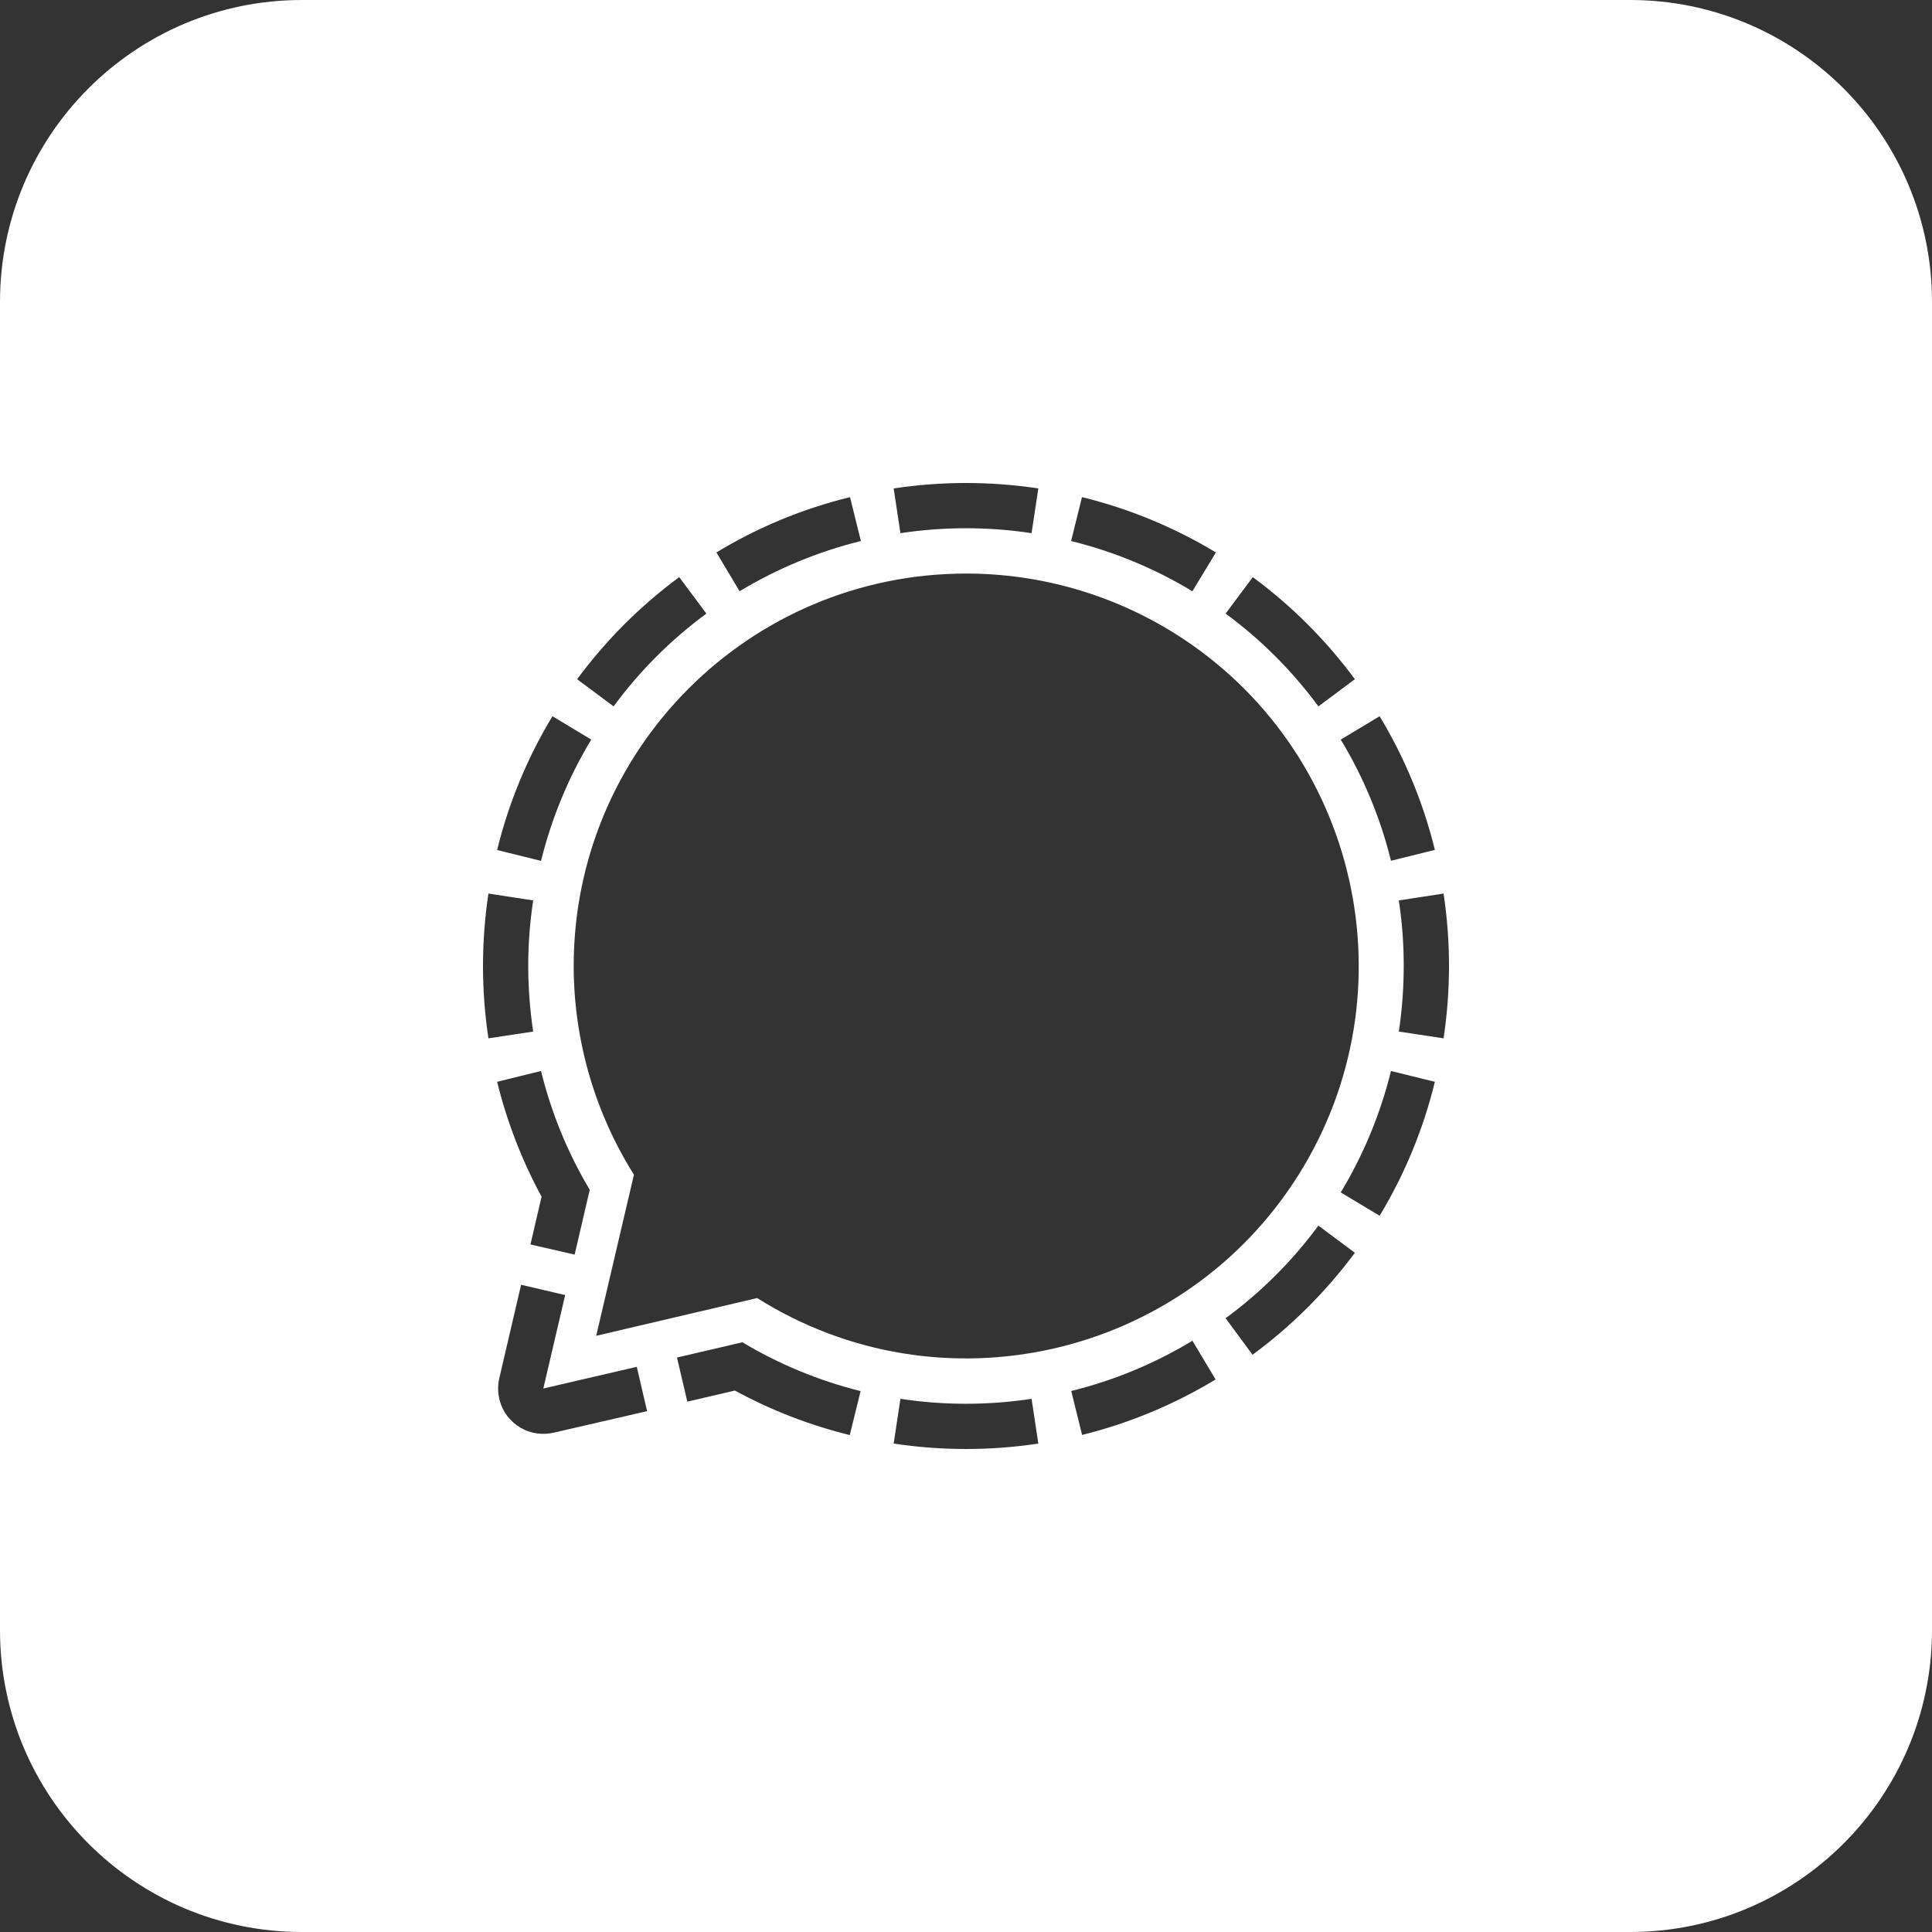 <svg width="32" height="32" viewBox="0 0 32 32" fill="none" xmlns="http://www.w3.org/2000/svg">
<rect x="0" y="0" width="32" height="32" fill="#333333" stroke="none"/>
<path fill-rule="evenodd" clip-rule="evenodd" d="M5 0C2.239 0 0 2.239 0 5V27C0 29.761 2.239 32 5 32H27C29.761 32 32 29.761 32 27V5C32 2.239 29.761 0 27 0H5ZM14.259 8.961L14.079 8.234C13.299 8.425 12.553 8.733 11.866 9.15L12.25 9.793C12.874 9.416 13.551 9.136 14.259 8.961ZM17.741 8.961L17.921 8.234C18.702 8.425 19.45 8.734 20.139 9.15L19.75 9.793C19.126 9.416 18.449 9.136 17.741 8.961ZM8.234 14.079C8.425 13.299 8.734 12.551 9.15 11.863L9.793 12.25C9.416 12.874 9.136 13.551 8.961 14.259L8.234 14.079ZM8.831 14.914C8.777 15.273 8.749 15.636 8.749 16C8.75 16.364 8.777 16.727 8.831 17.086L8.09 17.198C7.97 16.403 7.97 15.595 8.09 14.8L8.831 14.914ZM19.75 22.207L20.134 22.848C19.448 23.264 18.702 23.574 17.923 23.767L17.743 23.039C18.45 22.865 19.127 22.584 19.75 22.207ZM23.169 17.086C23.223 16.727 23.25 16.364 23.25 16C23.251 15.636 23.223 15.273 23.169 14.914L23.91 14.8C24.03 15.595 24.03 16.403 23.91 17.198L23.169 17.086ZM23.039 17.739L23.766 17.918C23.575 18.7 23.267 19.448 22.851 20.137L22.207 19.75C22.584 19.125 22.865 18.447 23.039 17.739ZM14.802 23.91L14.914 23.169C15.634 23.278 16.366 23.278 17.086 23.169L17.198 23.91C16.404 24.03 15.596 24.03 14.802 23.91ZM20.3 21.834C20.887 21.403 21.405 20.886 21.837 20.3L22.441 20.75C21.963 21.394 21.392 21.964 20.746 22.439L20.3 21.834ZM21.837 11.7C21.405 11.113 20.887 10.595 20.3 10.163L20.75 9.559C21.395 10.035 21.965 10.605 22.441 11.25L21.837 11.7ZM11.7 10.163C11.113 10.595 10.595 11.113 10.163 11.7L9.559 11.25C10.035 10.605 10.605 10.035 11.25 9.559L11.7 10.163ZM22.207 12.25L22.851 11.863C23.266 12.551 23.575 13.297 23.766 14.077L23.039 14.257C22.865 13.55 22.584 12.873 22.207 12.25ZM17.086 8.831C16.366 8.722 15.634 8.722 14.914 8.831L14.802 8.09C15.596 7.97 16.404 7.97 17.198 8.09L17.086 8.831ZM8.999 22.998L10.547 22.639L10.718 23.373L9.17 23.73C9.058 23.755 8.941 23.755 8.829 23.73C8.733 23.708 8.642 23.666 8.562 23.609C8.482 23.551 8.414 23.479 8.362 23.395C8.31 23.311 8.276 23.218 8.26 23.12C8.244 23.023 8.247 22.924 8.27 22.828L8.631 21.28L9.361 21.45L8.999 22.998ZM9.518 20.78L8.786 20.612L8.97 19.821C8.645 19.221 8.397 18.581 8.234 17.918L8.961 17.739C9.131 18.431 9.403 19.095 9.768 19.707L9.518 20.78ZM11.213 22.485L12.286 22.235L12.293 22.23C12.903 22.596 13.564 22.869 14.254 23.041L14.075 23.769C13.412 23.606 12.772 23.359 12.172 23.032L11.384 23.216L11.213 22.485ZM9.502 16.002C9.502 12.413 12.409 9.502 16 9.5C17.228 9.499 18.431 9.846 19.471 10.5C22.507 12.413 23.416 16.427 21.505 19.464C19.593 22.5 15.579 23.412 12.541 21.5L9.875 22.125L10.5 19.457C9.85 18.422 9.504 17.225 9.502 16.002Z" fill="white"/>
</svg>
